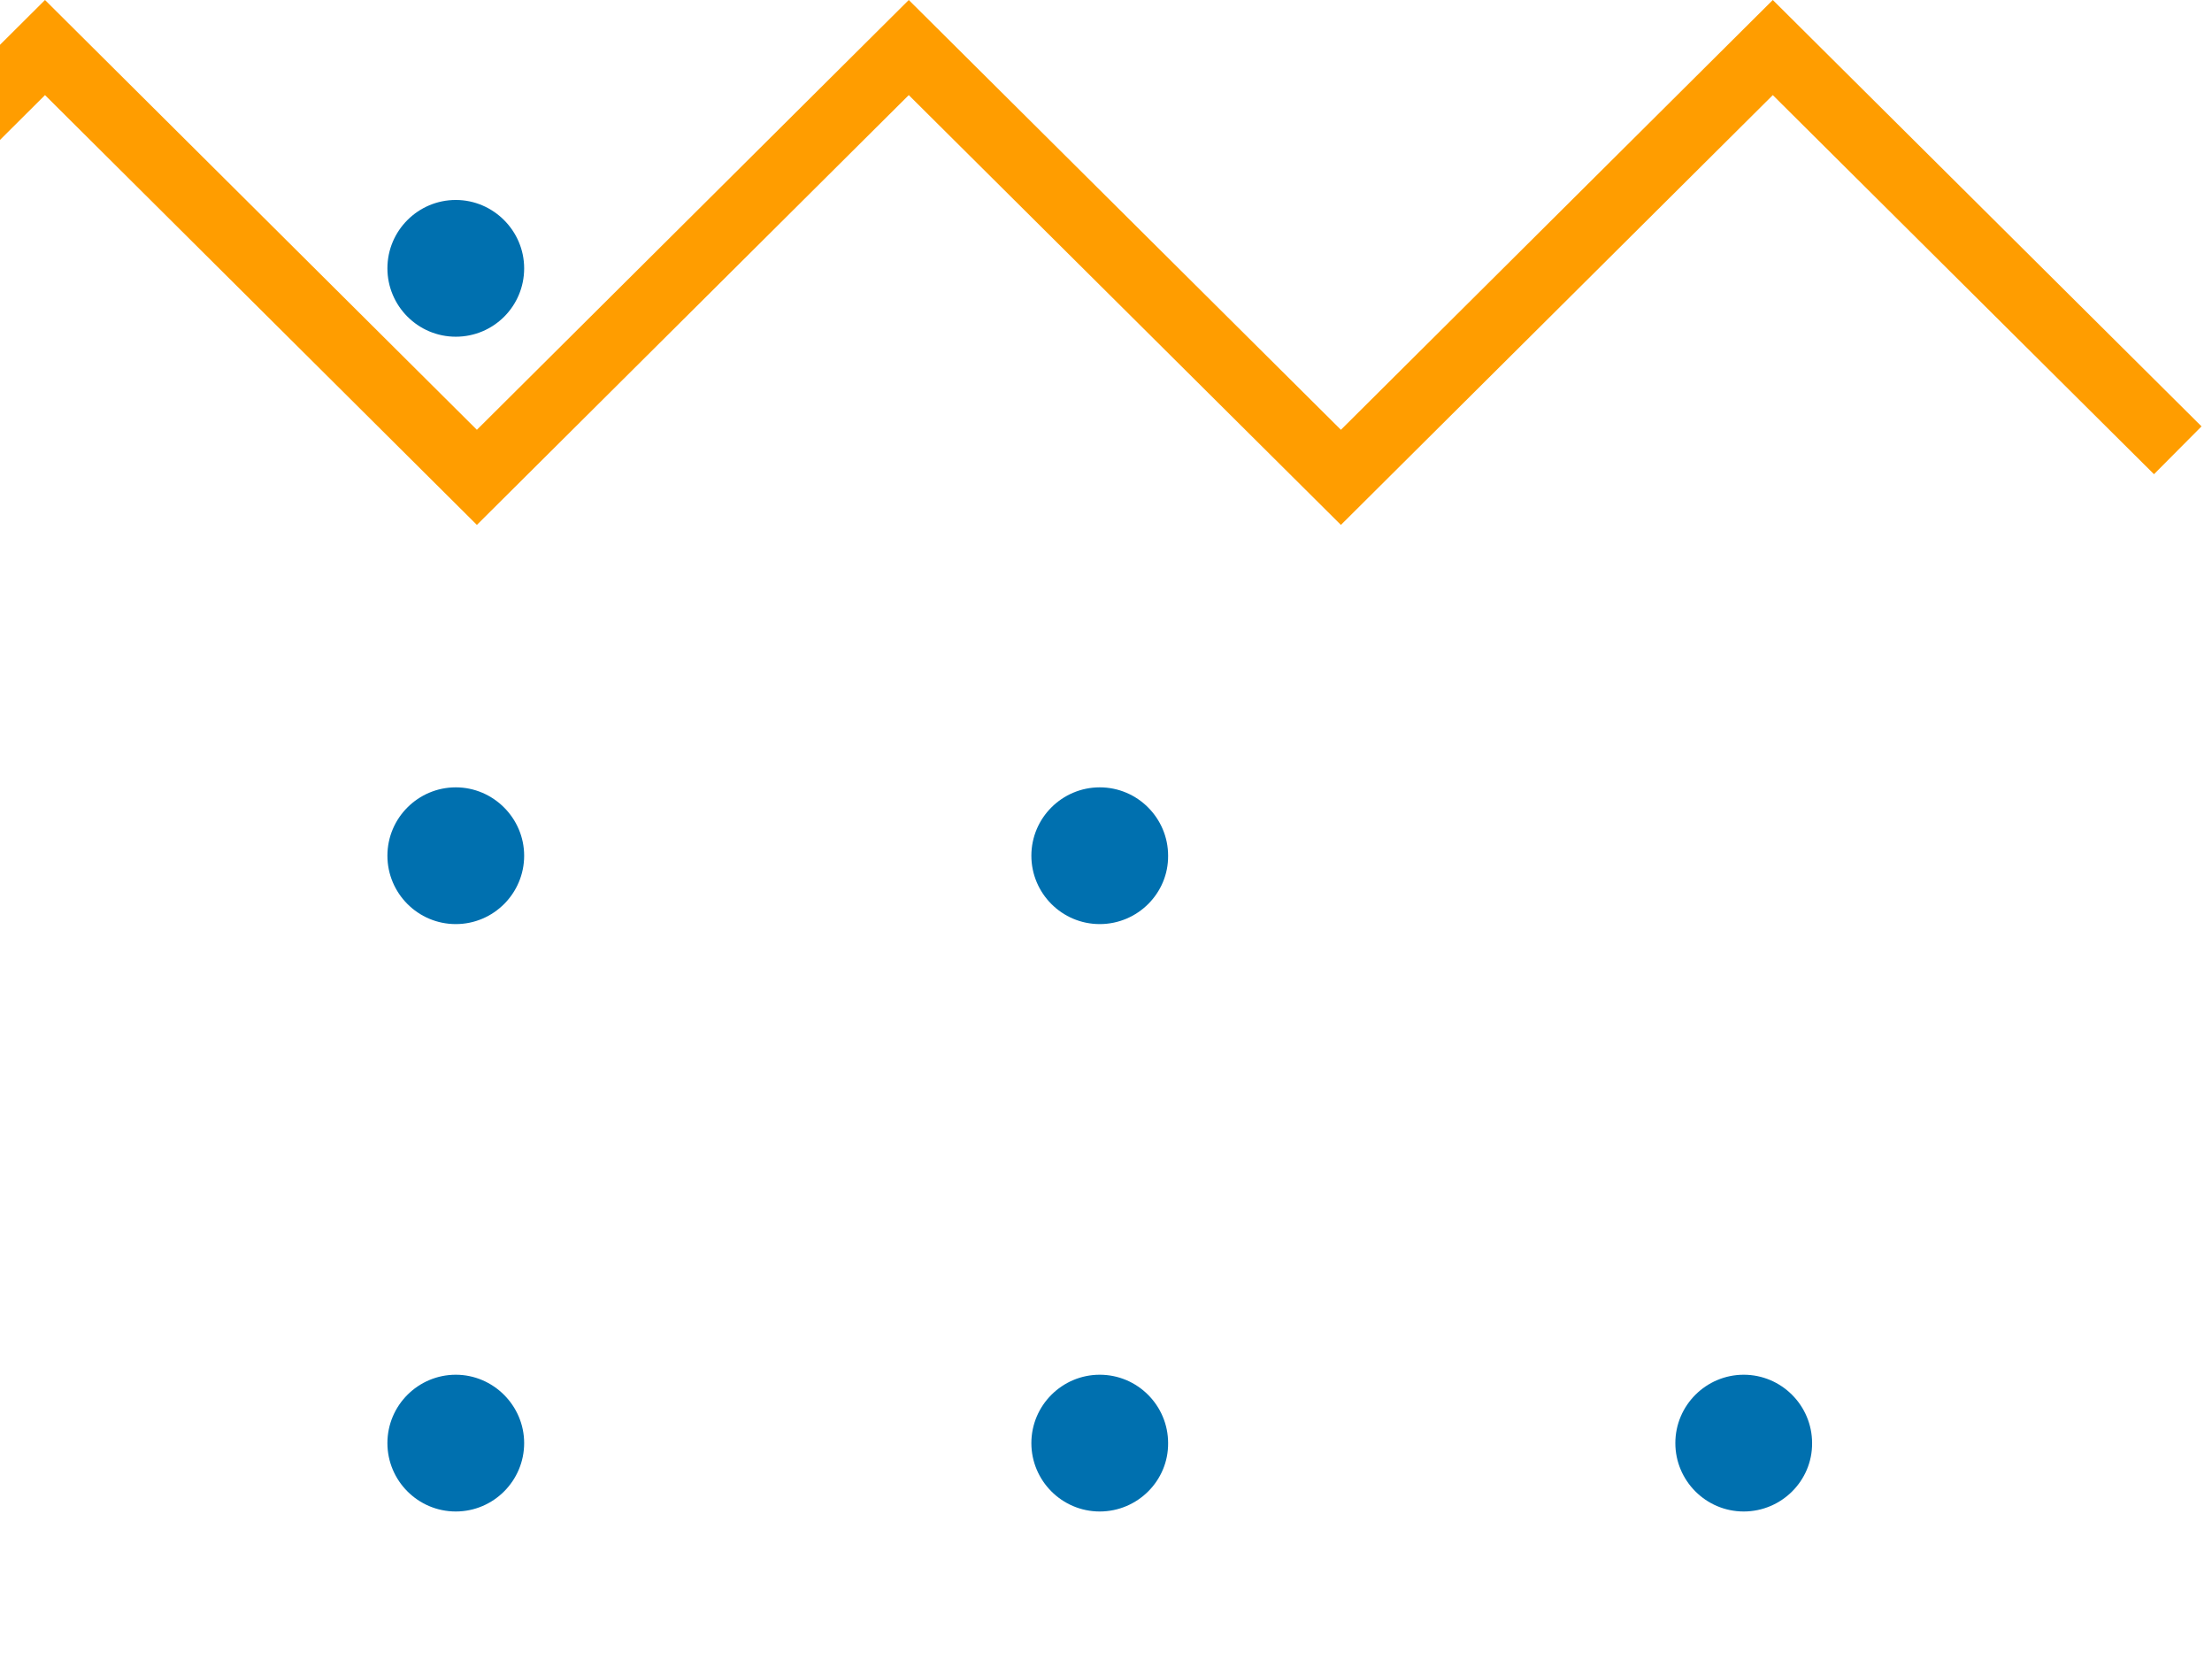 <svg width="177" height="134" viewBox="0 0 177 134" fill="none" xmlns="http://www.w3.org/2000/svg">
<path d="M36.471 26.942C33.443 26.942 31 24.474 31 21.471C31 18.443 33.468 16 36.471 16C39.474 16 41.942 18.468 41.942 21.471C41.942 24.499 39.499 26.942 36.471 26.942Z" fill="#0070AF"/>
<path d="M36.471 73.941C33.443 73.941 31 71.473 31 68.47C31 65.442 33.468 62.999 36.471 62.999C39.474 62.999 41.942 65.468 41.942 68.47C41.942 71.473 39.499 73.941 36.471 73.941Z" fill="#0070AF"/>
<path d="M87.999 73.941C84.971 73.941 82.528 71.473 82.528 68.47C82.528 65.442 84.997 62.999 87.999 62.999C91.028 62.999 93.47 65.468 93.47 68.47C93.496 71.473 91.028 73.941 87.999 73.941Z" fill="#0070AF"/>
<path d="M36.471 120.941C33.443 120.941 31 118.472 31 115.47C31 112.442 33.468 109.999 36.471 109.999C39.474 109.999 41.942 112.467 41.942 115.47C41.942 118.472 39.499 120.941 36.471 120.941Z" fill="#0070AF"/>
<path d="M87.999 120.941C84.971 120.941 82.528 118.472 82.528 115.47C82.528 112.442 84.997 109.999 87.999 109.999C91.028 109.999 93.47 112.467 93.47 115.47C93.496 118.472 91.028 120.941 87.999 120.941Z" fill="#0070AF"/>
<path d="M139.529 120.941C136.501 120.941 134.058 118.472 134.058 115.47C134.058 112.442 136.526 109.999 139.529 109.999C142.557 109.999 145 112.467 145 115.47C145.025 118.472 142.557 120.941 139.529 120.941Z" fill="#0070AF"/>
<path d="M141.856 0L107.297 34.39L72.718 0L38.159 34.39L3.601 0L-31 34.453L-27.027 38.111L3.601 7.61L38.159 42L72.718 7.61L107.297 42L141.856 7.61L172.358 37.943L176.162 34.117L141.856 0Z" fill="#FF9D00"/>
</svg>
